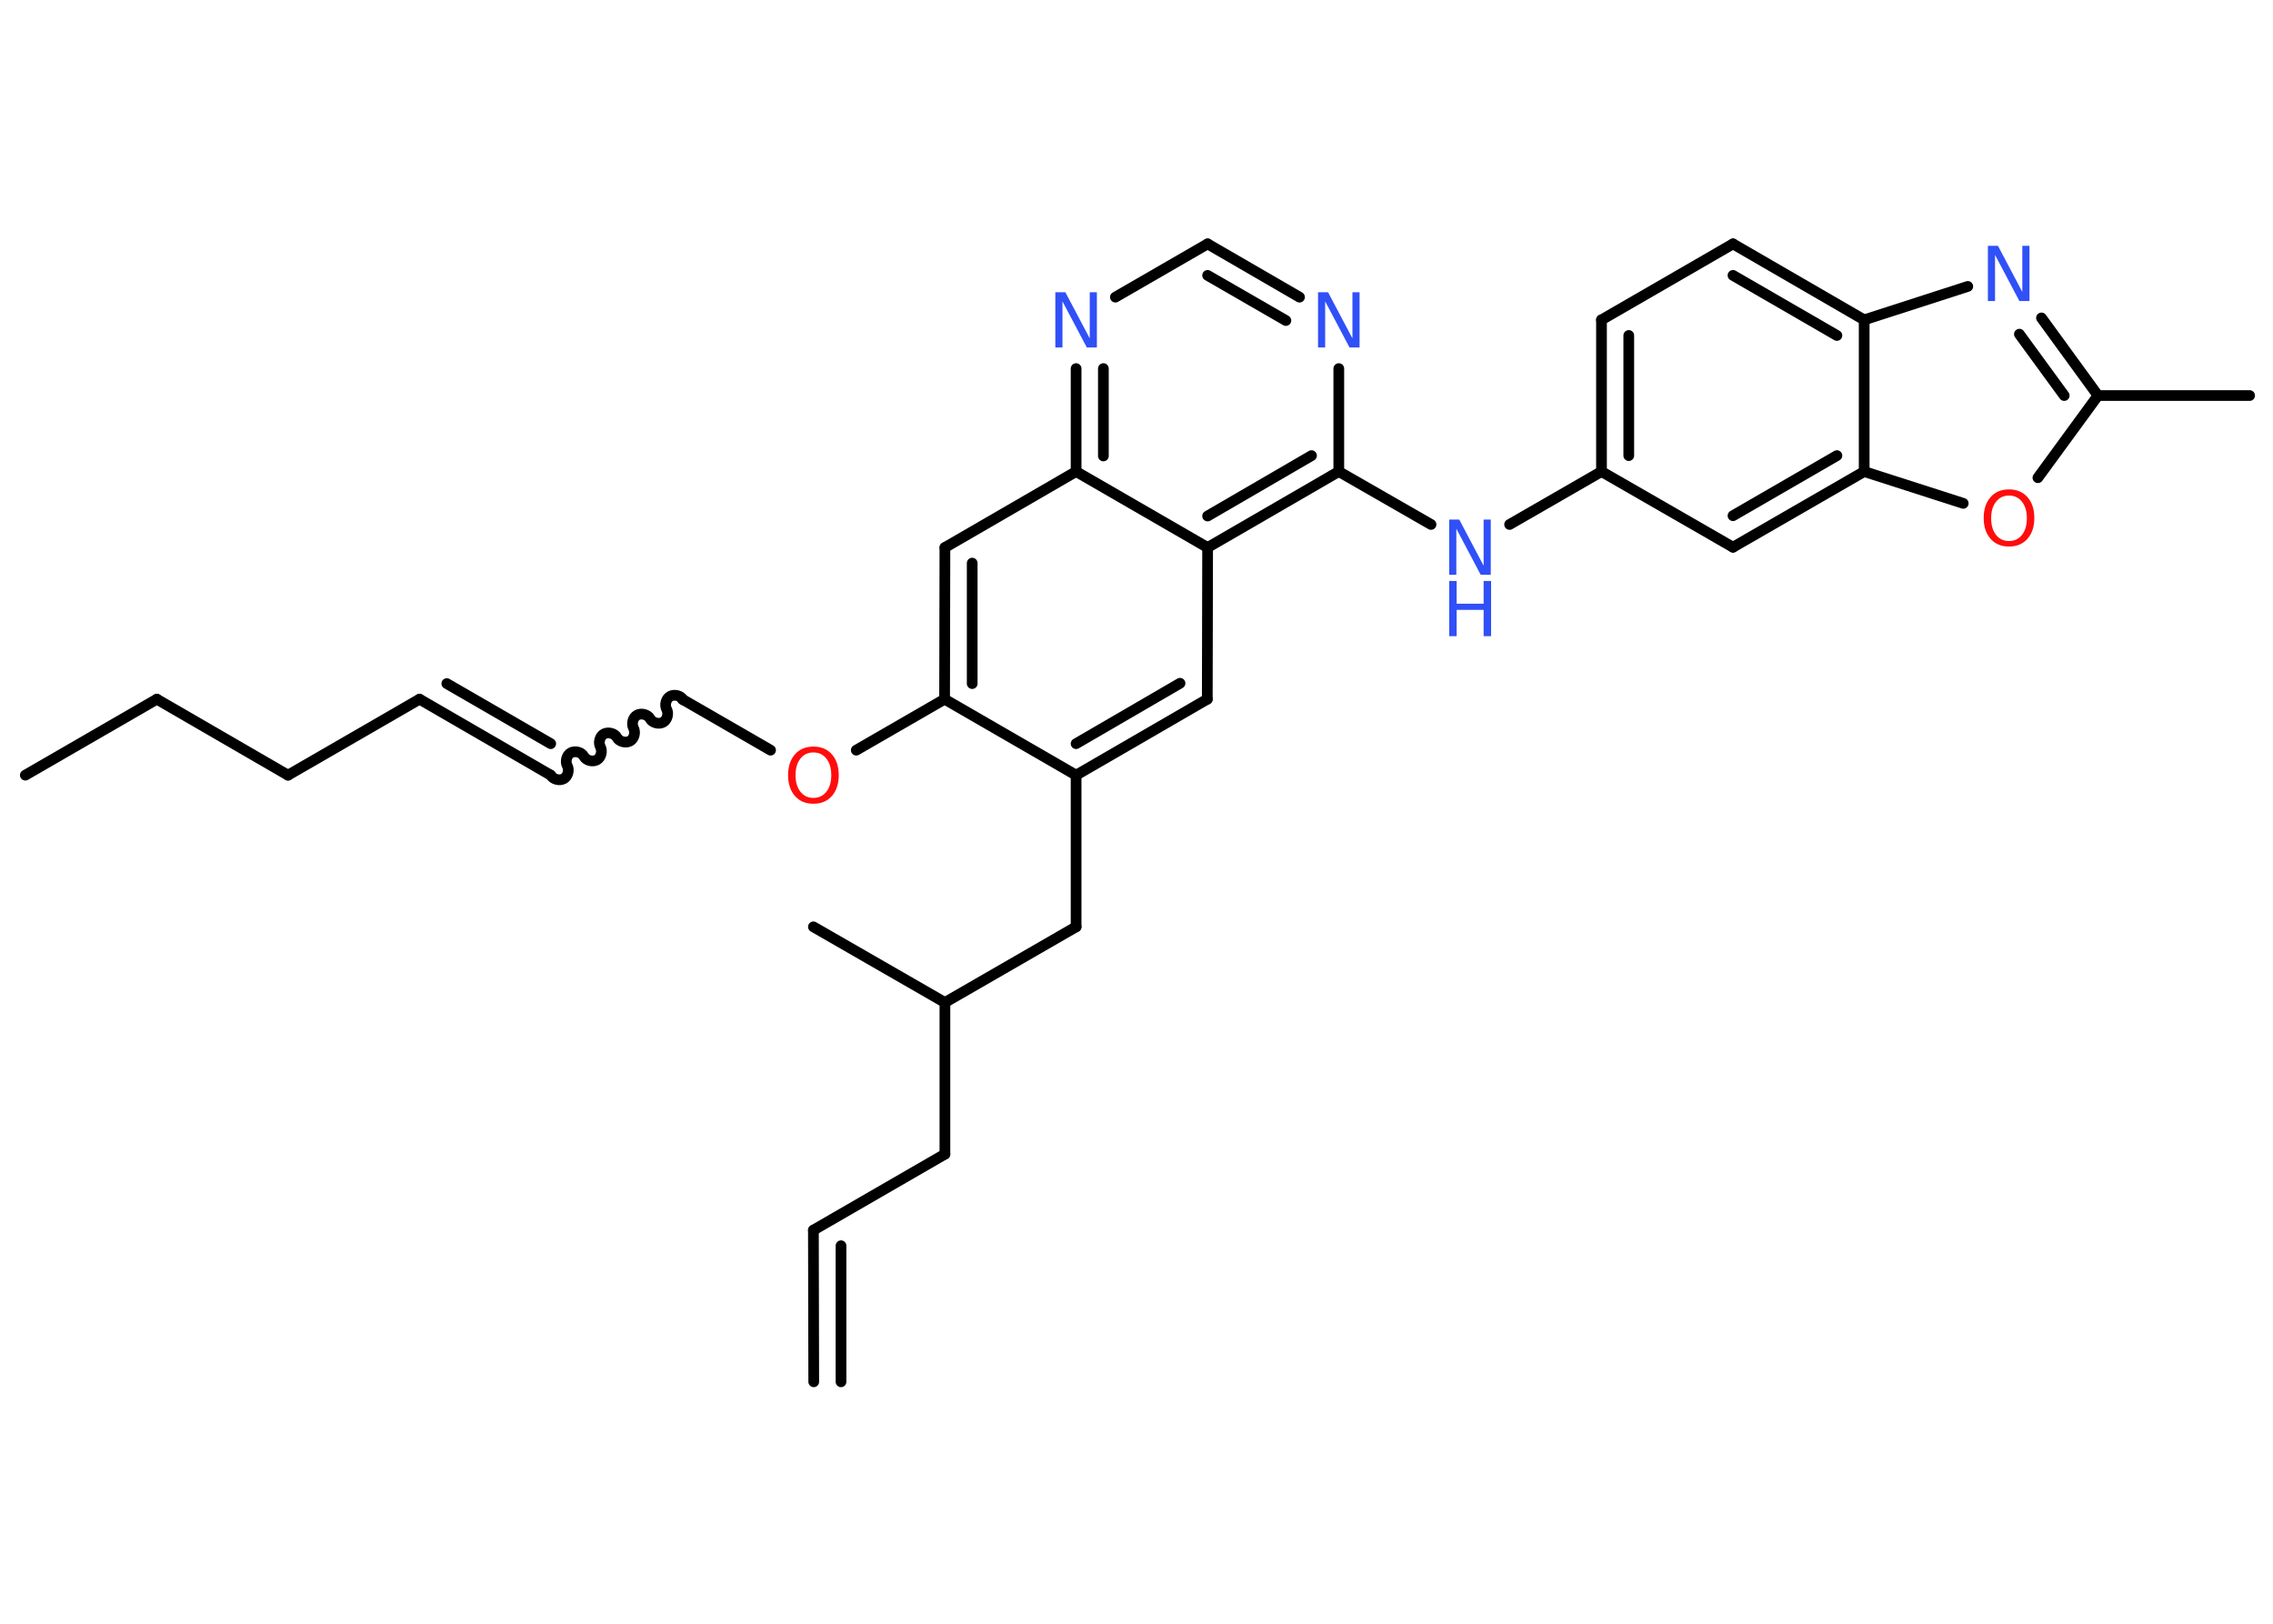<?xml version='1.0' encoding='UTF-8'?>
<!DOCTYPE svg PUBLIC "-//W3C//DTD SVG 1.1//EN" "http://www.w3.org/Graphics/SVG/1.1/DTD/svg11.dtd">
<svg version='1.2' xmlns='http://www.w3.org/2000/svg' xmlns:xlink='http://www.w3.org/1999/xlink' width='70.0mm' height='50.0mm' viewBox='0 0 70.0 50.0'>
  <desc>Generated by the Chemistry Development Kit (http://github.com/cdk)</desc>
  <g stroke-linecap='round' stroke-linejoin='round' stroke='#000000' stroke-width='.33' fill='#3050F8'>
    <rect x='.0' y='.0' width='70.0' height='50.0' fill='#FFFFFF' stroke='none'/>
    <g id='mol1' class='mol'>
      <g id='mol1bnd1' class='bond'>
        <line x1='25.05' y1='37.88' x2='25.06' y2='42.55'/>
        <line x1='25.9' y1='38.36' x2='25.9' y2='42.55'/>
      </g>
      <line id='mol1bnd2' class='bond' x1='25.05' y1='37.88' x2='29.1' y2='35.54'/>
      <line id='mol1bnd3' class='bond' x1='29.1' y1='35.54' x2='29.1' y2='30.87'/>
      <line id='mol1bnd4' class='bond' x1='29.1' y1='30.87' x2='25.05' y2='28.54'/>
      <line id='mol1bnd5' class='bond' x1='29.1' y1='30.87' x2='33.14' y2='28.54'/>
      <line id='mol1bnd6' class='bond' x1='33.14' y1='28.54' x2='33.14' y2='23.87'/>
      <g id='mol1bnd7' class='bond'>
        <line x1='33.14' y1='23.87' x2='37.18' y2='21.53'/>
        <line x1='33.14' y1='22.9' x2='36.34' y2='21.04'/>
      </g>
      <line id='mol1bnd8' class='bond' x1='37.18' y1='21.53' x2='37.19' y2='16.86'/>
      <g id='mol1bnd9' class='bond'>
        <line x1='37.19' y1='16.86' x2='41.23' y2='14.52'/>
        <line x1='37.19' y1='15.89' x2='40.39' y2='14.03'/>
      </g>
      <line id='mol1bnd10' class='bond' x1='41.23' y1='14.52' x2='44.07' y2='16.15'/>
      <line id='mol1bnd11' class='bond' x1='46.49' y1='16.15' x2='49.32' y2='14.52'/>
      <g id='mol1bnd12' class='bond'>
        <line x1='49.32' y1='9.85' x2='49.32' y2='14.52'/>
        <line x1='50.16' y1='10.33' x2='50.16' y2='14.03'/>
      </g>
      <line id='mol1bnd13' class='bond' x1='49.32' y1='9.85' x2='53.37' y2='7.51'/>
      <g id='mol1bnd14' class='bond'>
        <line x1='57.41' y1='9.85' x2='53.37' y2='7.51'/>
        <line x1='56.57' y1='10.33' x2='53.37' y2='8.48'/>
      </g>
      <line id='mol1bnd15' class='bond' x1='57.41' y1='9.85' x2='60.6' y2='8.82'/>
      <g id='mol1bnd16' class='bond'>
        <line x1='64.61' y1='12.18' x2='62.87' y2='9.79'/>
        <line x1='63.57' y1='12.18' x2='62.19' y2='10.29'/>
      </g>
      <line id='mol1bnd17' class='bond' x1='64.61' y1='12.18' x2='69.28' y2='12.18'/>
      <line id='mol1bnd18' class='bond' x1='64.61' y1='12.18' x2='62.76' y2='14.71'/>
      <line id='mol1bnd19' class='bond' x1='60.46' y1='15.5' x2='57.41' y2='14.52'/>
      <line id='mol1bnd20' class='bond' x1='57.41' y1='9.85' x2='57.41' y2='14.52'/>
      <g id='mol1bnd21' class='bond'>
        <line x1='53.37' y1='16.85' x2='57.41' y2='14.52'/>
        <line x1='53.37' y1='15.88' x2='56.57' y2='14.03'/>
      </g>
      <line id='mol1bnd22' class='bond' x1='49.32' y1='14.52' x2='53.37' y2='16.85'/>
      <line id='mol1bnd23' class='bond' x1='41.23' y1='14.52' x2='41.23' y2='11.35'/>
      <g id='mol1bnd24' class='bond'>
        <line x1='40.02' y1='9.15' x2='37.19' y2='7.51'/>
        <line x1='39.6' y1='9.87' x2='37.19' y2='8.48'/>
      </g>
      <line id='mol1bnd25' class='bond' x1='37.19' y1='7.51' x2='34.35' y2='9.15'/>
      <g id='mol1bnd26' class='bond'>
        <line x1='33.14' y1='11.35' x2='33.14' y2='14.52'/>
        <line x1='33.98' y1='11.35' x2='33.98' y2='14.04'/>
      </g>
      <line id='mol1bnd27' class='bond' x1='37.19' y1='16.86' x2='33.14' y2='14.52'/>
      <line id='mol1bnd28' class='bond' x1='33.14' y1='14.52' x2='29.1' y2='16.86'/>
      <g id='mol1bnd29' class='bond'>
        <line x1='29.1' y1='16.86' x2='29.09' y2='21.53'/>
        <line x1='29.94' y1='17.34' x2='29.94' y2='21.05'/>
      </g>
      <line id='mol1bnd30' class='bond' x1='33.14' y1='23.87' x2='29.09' y2='21.53'/>
      <line id='mol1bnd31' class='bond' x1='29.09' y1='21.53' x2='26.37' y2='23.1'/>
      <line id='mol1bnd32' class='bond' x1='23.73' y1='23.1' x2='21.01' y2='21.53'/>
      <path id='mol1bnd33' class='bond' d='M16.96 23.87c.07 .13 .27 .18 .4 .11c.13 -.07 .18 -.27 .11 -.4c-.07 -.13 -.02 -.33 .11 -.4c.13 -.07 .33 -.02 .4 .11c.07 .13 .27 .18 .4 .11c.13 -.07 .18 -.27 .11 -.4c-.07 -.13 -.02 -.33 .11 -.4c.13 -.07 .33 -.02 .4 .11c.07 .13 .27 .18 .4 .11c.13 -.07 .18 -.27 .11 -.4c-.07 -.13 -.02 -.33 .11 -.4c.13 -.07 .33 -.02 .4 .11c.07 .13 .27 .18 .4 .11c.13 -.07 .18 -.27 .11 -.4c-.07 -.13 -.02 -.33 .11 -.4c.13 -.07 .33 -.02 .4 .11' fill='none' stroke='#000000' stroke-width='.33'/>
      <g id='mol1bnd34' class='bond'>
        <line x1='16.96' y1='23.87' x2='12.92' y2='21.53'/>
        <line x1='16.96' y1='22.9' x2='13.76' y2='21.05'/>
      </g>
      <line id='mol1bnd35' class='bond' x1='12.92' y1='21.53' x2='8.87' y2='23.87'/>
      <line id='mol1bnd36' class='bond' x1='8.87' y1='23.87' x2='4.83' y2='21.53'/>
      <line id='mol1bnd37' class='bond' x1='4.83' y1='21.53' x2='.78' y2='23.87'/>
      <g id='mol1atm11' class='atom'>
        <path d='M44.63 16.0h.31l.75 1.42v-1.42h.22v1.7h-.31l-.75 -1.42v1.42h-.22v-1.7z' stroke='none'/>
        <path d='M44.63 17.89h.23v.7h.83v-.7h.23v1.7h-.23v-.81h-.83v.81h-.23v-1.7z' stroke='none'/>
      </g>
      <path id='mol1atm16' class='atom' d='M61.22 7.57h.31l.75 1.42v-1.42h.22v1.7h-.31l-.75 -1.42v1.42h-.22v-1.7z' stroke='none'/>
      <path id='mol1atm19' class='atom' d='M61.87 15.26q-.25 .0 -.4 .19q-.15 .19 -.15 .51q.0 .32 .15 .51q.15 .19 .4 .19q.25 .0 .4 -.19q.15 -.19 .15 -.51q.0 -.32 -.15 -.51q-.15 -.19 -.4 -.19zM61.87 15.07q.36 .0 .57 .24q.21 .24 .21 .64q.0 .4 -.21 .64q-.21 .24 -.57 .24q-.36 .0 -.57 -.24q-.21 -.24 -.21 -.64q.0 -.4 .21 -.64q.21 -.24 .57 -.24z' stroke='none' fill='#FF0D0D'/>
      <path id='mol1atm22' class='atom' d='M40.59 9.0h.31l.75 1.42v-1.42h.22v1.7h-.31l-.75 -1.42v1.42h-.22v-1.7z' stroke='none'/>
      <path id='mol1atm24' class='atom' d='M32.5 9.0h.31l.75 1.42v-1.42h.22v1.7h-.31l-.75 -1.42v1.42h-.22v-1.7z' stroke='none'/>
      <path id='mol1atm28' class='atom' d='M25.05 23.17q-.25 .0 -.4 .19q-.15 .19 -.15 .51q.0 .32 .15 .51q.15 .19 .4 .19q.25 .0 .4 -.19q.15 -.19 .15 -.51q.0 -.32 -.15 -.51q-.15 -.19 -.4 -.19zM25.05 22.99q.36 .0 .57 .24q.21 .24 .21 .64q.0 .4 -.21 .64q-.21 .24 -.57 .24q-.36 .0 -.57 -.24q-.21 -.24 -.21 -.64q.0 -.4 .21 -.64q.21 -.24 .57 -.24z' stroke='none' fill='#FF0D0D'/>
    </g>
  </g>
</svg>
